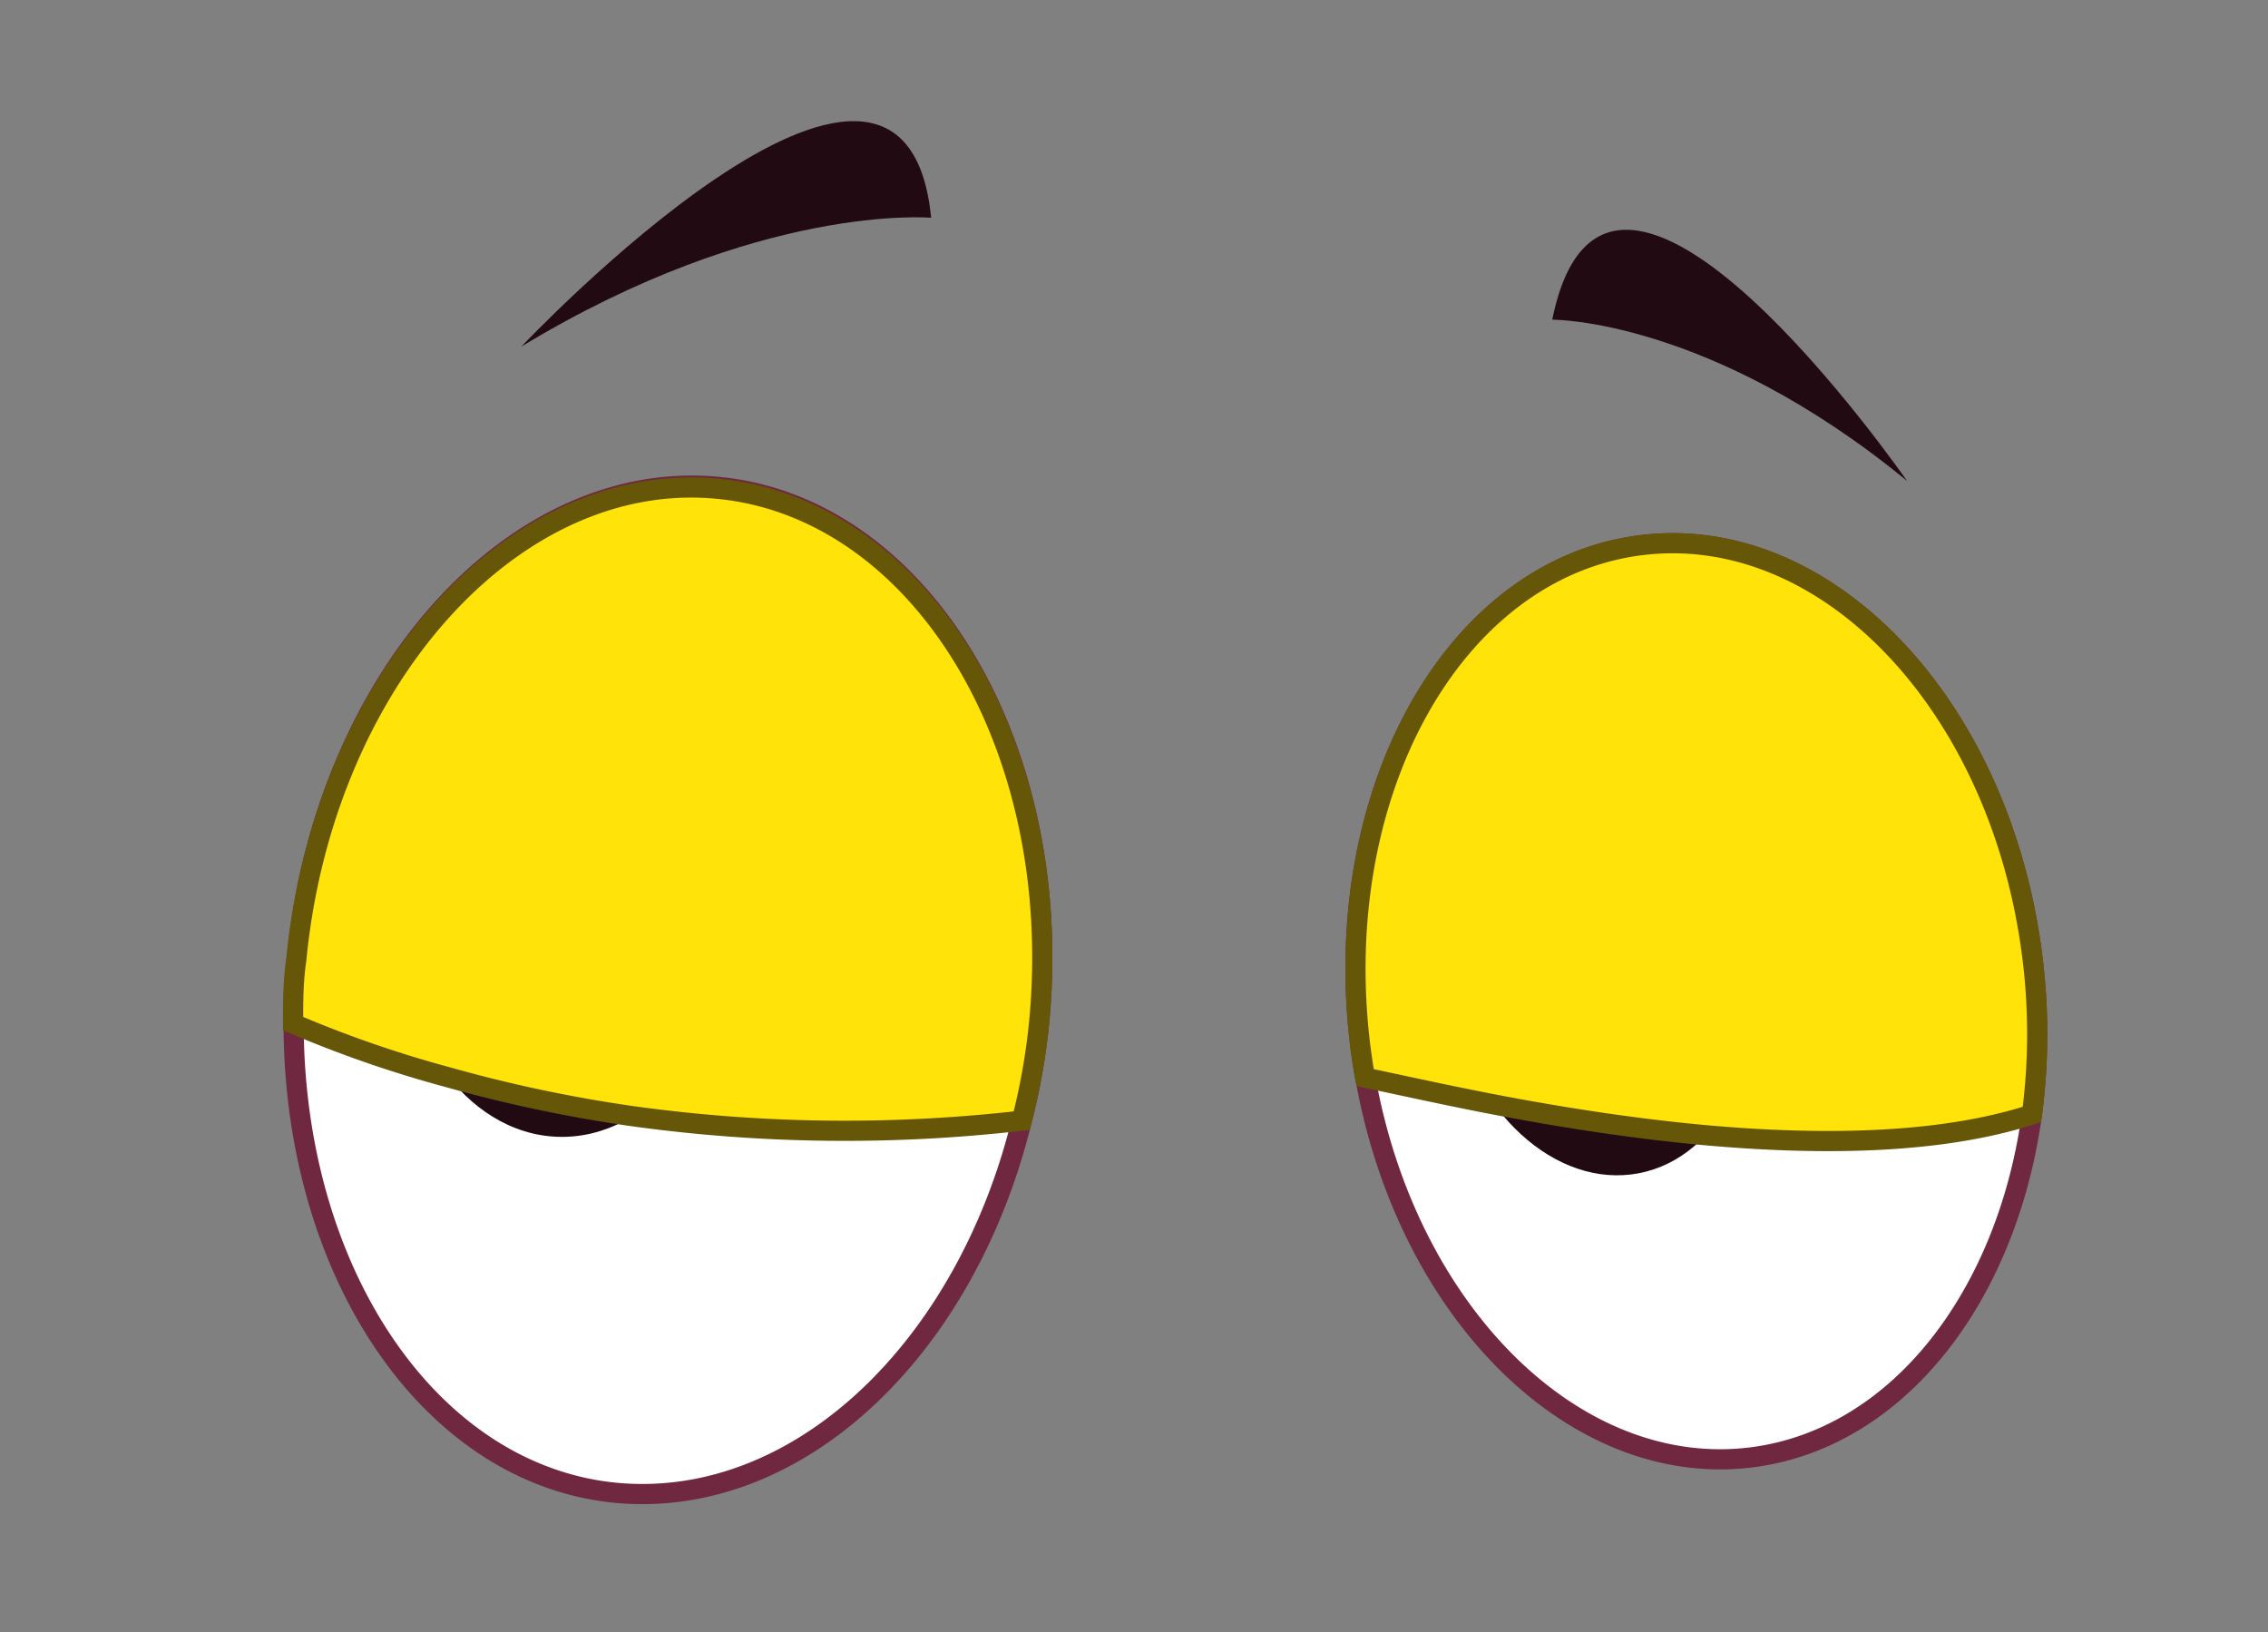 <svg id="fd995a5a-986e-44ce-9355-2d1843b55a59" data-name="Layer 1" xmlns="http://www.w3.org/2000/svg" width="84.35" height="60.71" viewBox="0 0 84.35 60.71">
  <rect x="0" y="0" width="84.35" height="60.71" fill="#808080" stroke="none"/>
  <defs>
    <style>
      .b0d6ebf1-5fda-4014-a745-9455d4283d98, .b736750f-2490-429a-a1ed-ada22e5926b2 {
        fill: #fff;
      }

      .b736750f-2490-429a-a1ed-ada22e5926b2 {
        stroke: #702840;
      }

      .b736750f-2490-429a-a1ed-ada22e5926b2, .ea3f101d-11b3-41bc-b721-81b5a27112a1 {
        stroke-miterlimit: 10;
        stroke-width: 0.75px;
      }

      .e455f676-c13c-443b-875c-2ba2ff227cb1 {
        fill: #210a11;
      }

      .ea3f101d-11b3-41bc-b721-81b5a27112a1 {
        fill: #ffe309;
        stroke: #665608;
      }
    </style>
  </defs>
  <g>
    <g>
      <g>
        <path class="b736750f-2490-429a-a1ed-ada22e5926b2" d="M38.65,38A24.24,24.24,0,0,1,38,41.68c-2.07,8.45-8.26,14.42-15,13.85C16,54.92,10.9,47.3,10.92,38c0-.78,0-1.58.12-2.38,1-10.33,8-18.18,15.58-17.52S39.63,27.68,38.65,38Z"/>
        <ellipse class="e455f676-c13c-443b-875c-2ba2ff227cb1" cx="21.02" cy="33.83" rx="8.46" ry="6.28" transform="translate(-13.46 53.76) rotate(-88.18)"/>
        <ellipse class="b0d6ebf1-5fda-4014-a745-9455d4283d98" cx="25.51" cy="31.69" rx="2.32" ry="1.72" transform="translate(-6.97 56.19) rotate(-88.18)"/>
      </g>
      <g>
        <path class="b736750f-2490-429a-a1ed-ada22e5926b2" d="M75.57,41.45c-.93,6.74-4.94,12-10.33,12.74-6.62.9-12.93-5.37-14.47-14.16-.07-.36-.12-.72-.17-1.09C49.41,29.58,54,21.23,60.93,20.29s13.46,5.88,14.65,15.25A22.9,22.9,0,0,1,75.57,41.45Z"/>
        <ellipse class="e455f676-c13c-443b-875c-2ba2ff227cb1" cx="59.5" cy="36.07" rx="5.71" ry="7.7" transform="translate(-5.73 11.86) rotate(-10.86)"/>
        <ellipse class="b0d6ebf1-5fda-4014-a745-9455d4283d98" cx="63.21" cy="33.93" rx="1.57" ry="2.11" transform="translate(-5.26 12.52) rotate(-10.86)"/>
      </g>
      <path class="e455f676-c13c-443b-875c-2ba2ff227cb1" d="M57.73,11.89s5.82-.06,13.2,6C70.93,17.91,59.79,1.75,57.73,11.89Z"/>
      <path class="e455f676-c13c-443b-875c-2ba2ff227cb1" d="M34.63,8.1s-6.38-.58-15.24,4.79C19.39,12.89,33.62-2.19,34.63,8.1Z"/>
    </g>
    <path class="ea3f101d-11b3-41bc-b721-81b5a27112a1" d="M38.65,38A24.24,24.24,0,0,1,38,41.68a57.6,57.6,0,0,1-14.5-.17,52.73,52.73,0,0,1-6.82-1.44,43.21,43.21,0,0,1-5.78-2c0-.78,0-1.58.12-2.38,1-10.33,8-18.18,15.58-17.52S39.63,27.68,38.65,38Z"/>
    <path class="ea3f101d-11b3-41bc-b721-81b5a27112a1" d="M75.57,41.45c-3.39,1.1-7.81,1.16-12.15.77-2.74-.25-5.44-.68-7.84-1.14-1.82-.35-3.47-.72-4.81-1-.07-.36-.12-.72-.17-1.09C49.41,29.58,54,21.23,60.93,20.29s13.46,5.88,14.65,15.25A22.9,22.9,0,0,1,75.57,41.45Z"/>
  </g>
</svg>
